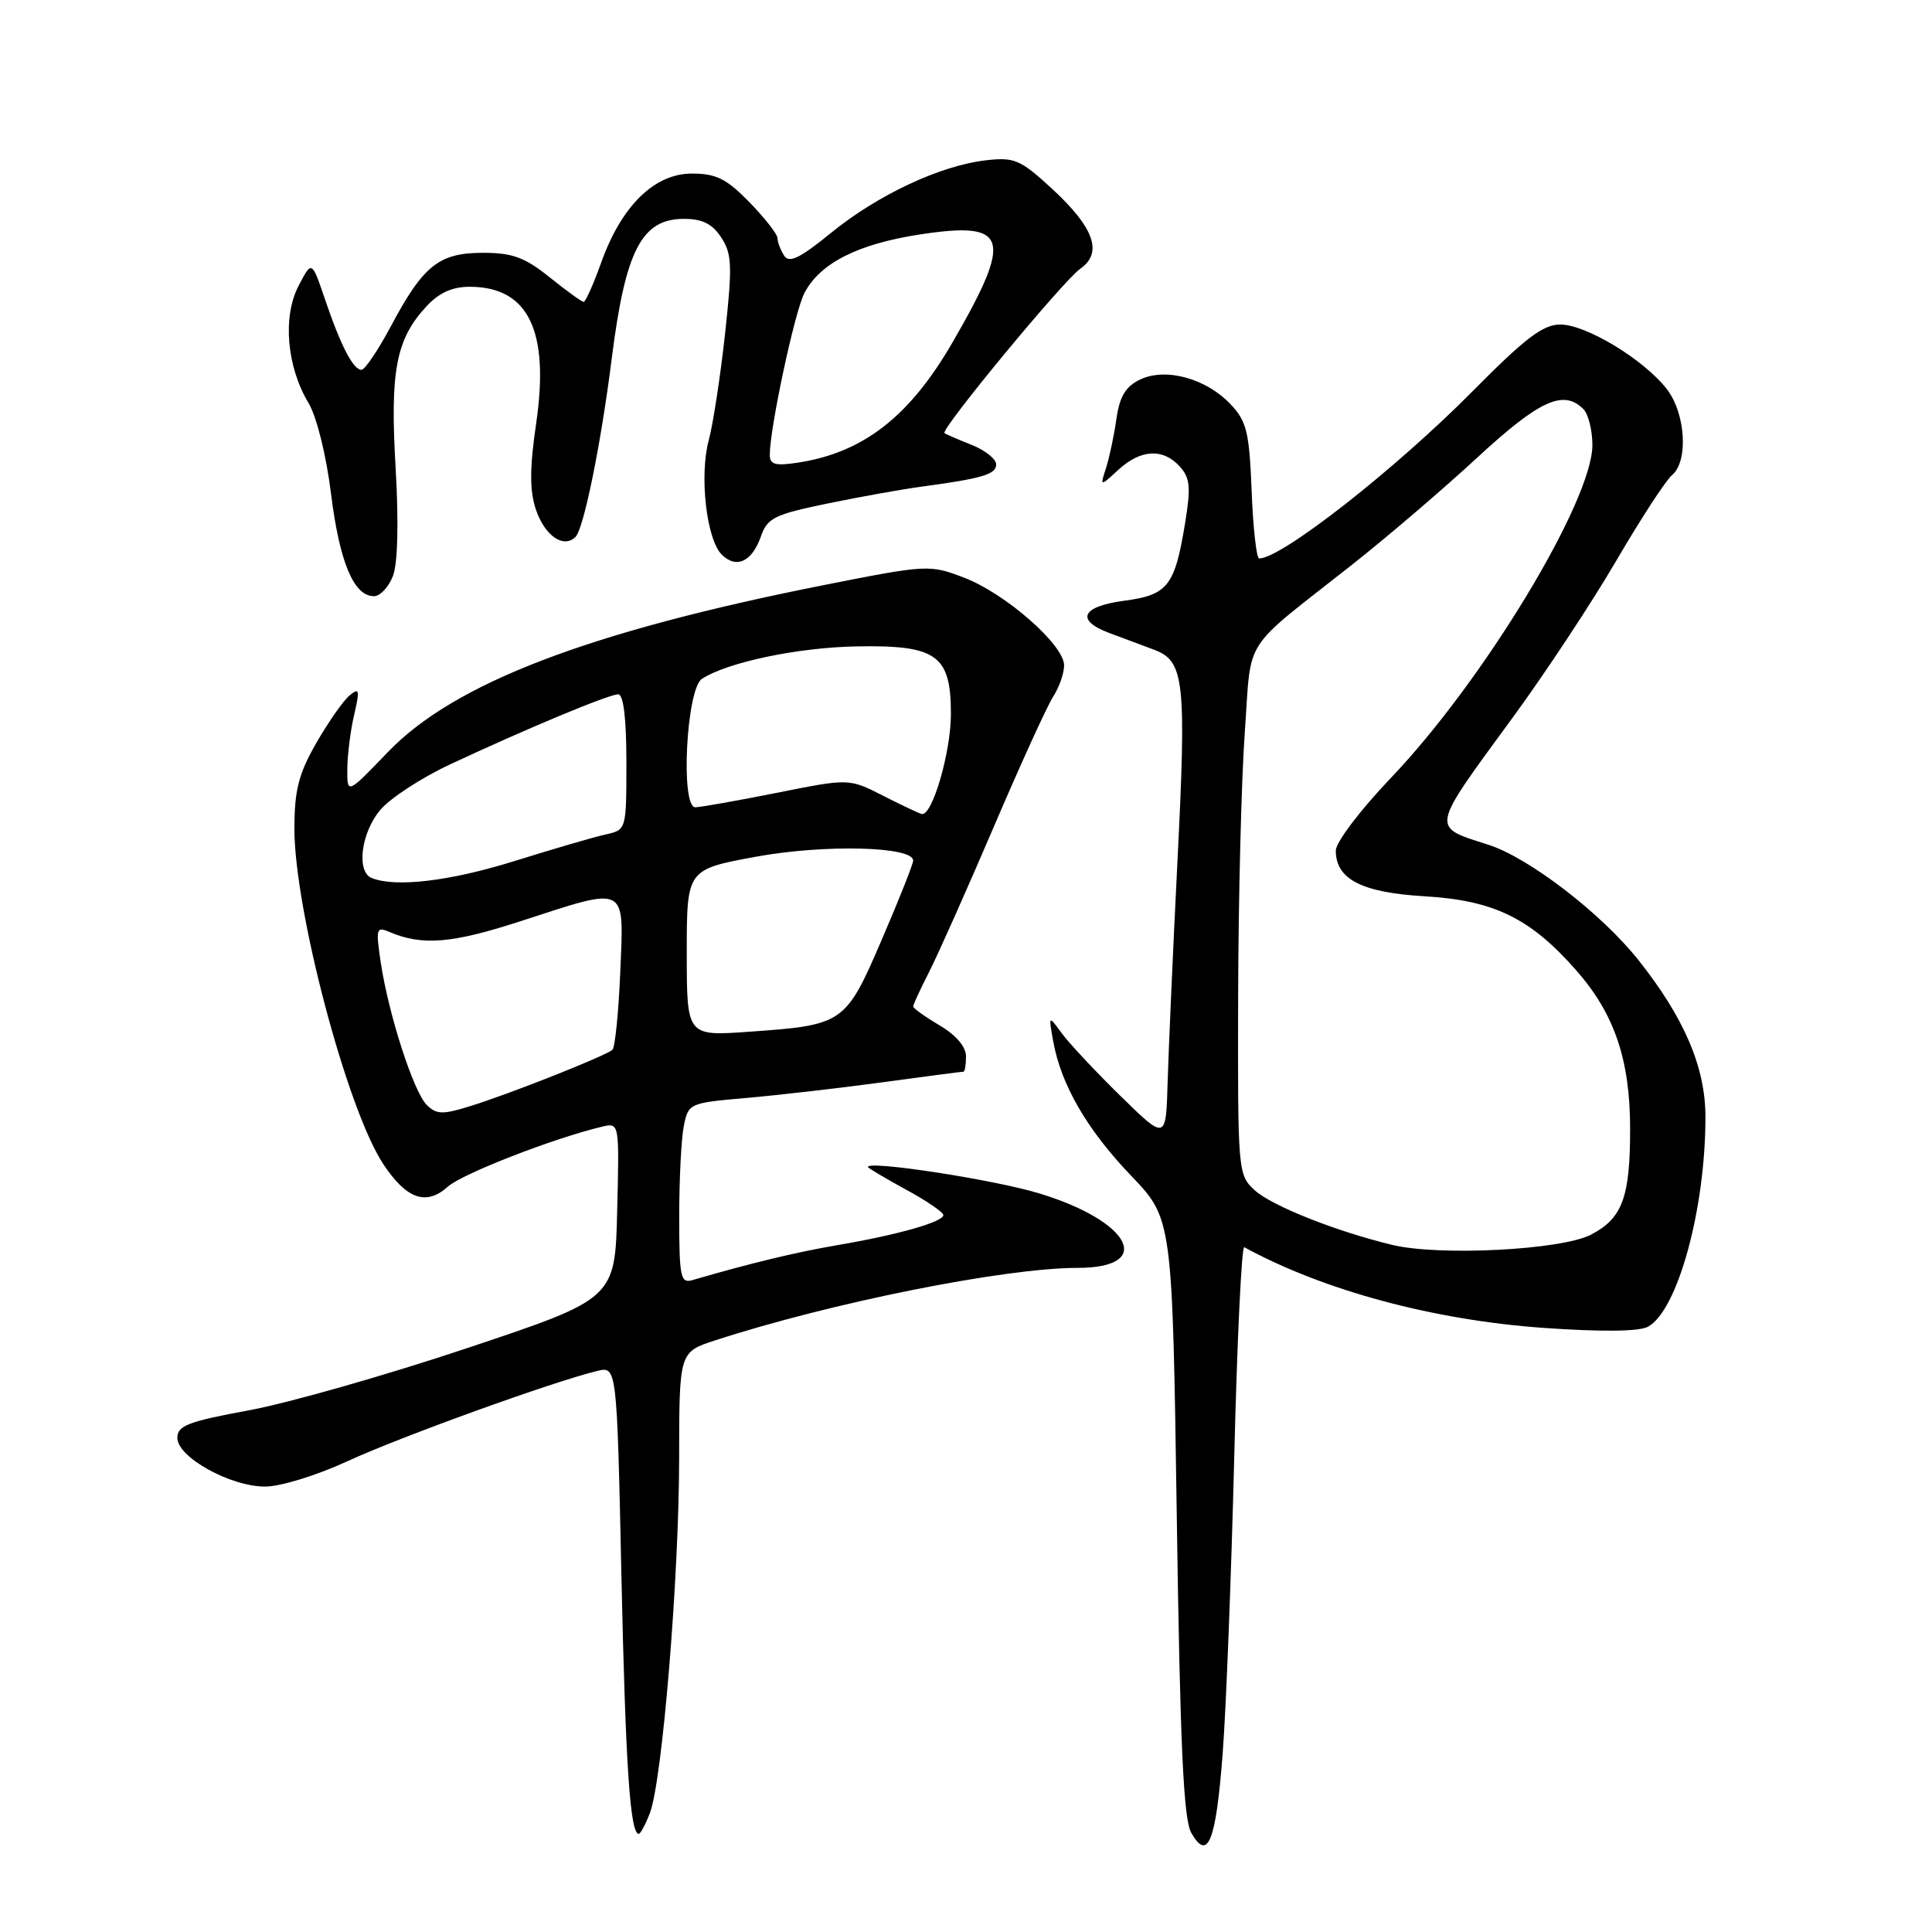 <?xml version="1.0" encoding="UTF-8" standalone="no"?>
<!DOCTYPE svg PUBLIC "-//W3C//DTD SVG 1.1//EN" "http://www.w3.org/Graphics/SVG/1.1/DTD/svg11.dtd" >
<svg xmlns="http://www.w3.org/2000/svg" xmlns:xlink="http://www.w3.org/1999/xlink" version="1.1" viewBox="0 0 256 256">
 <g >
 <path fill="currentColor"
d=" M 162.01 232.36 C 162.47 226.39 163.15 208.77 163.54 193.21 C 163.92 177.65 164.52 165.07 164.87 165.26 C 175.35 170.99 189.94 174.92 204.50 175.95 C 212.13 176.49 217.17 176.44 218.34 175.81 C 222.28 173.71 225.99 160.22 225.98 148.00 C 225.98 141.42 223.18 134.87 217.09 127.20 C 212.19 121.04 202.61 113.67 197.24 111.94 C 189.55 109.47 189.42 110.14 200.50 95.00 C 204.73 89.22 210.87 79.93 214.14 74.34 C 217.40 68.75 220.74 63.63 221.54 62.97 C 223.76 61.13 223.36 54.72 220.82 51.50 C 217.75 47.59 210.14 43.00 206.74 43.00 C 204.46 43.00 202.09 44.80 195.19 51.78 C 184.89 62.18 169.84 73.98 166.85 74.00 C 166.49 74.00 166.04 69.99 165.85 65.08 C 165.54 57.28 165.20 55.83 163.07 53.58 C 159.84 50.14 154.46 48.67 151.07 50.29 C 149.14 51.22 148.36 52.52 147.93 55.51 C 147.62 57.71 147.00 60.62 146.56 62.00 C 145.75 64.50 145.75 64.50 148.19 62.25 C 151.14 59.53 154.12 59.37 156.32 61.81 C 157.69 63.31 157.81 64.55 157.04 69.26 C 155.67 77.66 154.76 78.83 148.98 79.60 C 143.30 80.35 142.46 82.18 147.00 83.88 C 148.65 84.50 151.30 85.48 152.89 86.08 C 156.95 87.59 157.23 90.09 156.00 114.50 C 155.42 126.05 154.85 139.01 154.72 143.31 C 154.50 151.12 154.50 151.12 148.50 145.25 C 145.20 142.02 141.70 138.28 140.71 136.94 C 138.93 134.50 138.93 134.50 139.56 138.00 C 140.60 143.76 144.05 149.70 149.86 155.77 C 155.35 161.50 155.35 161.50 155.93 201.00 C 156.37 231.29 156.82 241.05 157.85 242.86 C 160.05 246.73 161.12 244.03 162.01 232.36 Z  M 86.11 240.25 C 87.75 236.01 89.97 209.11 89.99 193.33 C 90.00 179.16 90.00 179.16 94.75 177.61 C 110.11 172.61 133.09 168.01 142.78 168.00 C 153.04 168.00 149.90 161.85 137.74 158.14 C 131.79 156.32 115.00 153.73 115.00 154.63 C 115.00 154.76 117.25 156.10 120.00 157.60 C 122.75 159.09 125.00 160.63 125.00 161.00 C 125.00 161.91 118.99 163.62 111.00 164.98 C 105.45 165.93 99.43 167.38 91.75 169.62 C 90.18 170.08 90.00 169.24 90.00 161.19 C 90.00 156.27 90.27 150.88 90.61 149.20 C 91.21 146.20 91.33 146.14 98.86 145.49 C 103.06 145.12 111.19 144.19 116.92 143.41 C 122.66 142.63 127.49 142.00 127.67 142.00 C 127.85 142.00 128.00 141.08 128.00 139.97 C 128.00 138.70 126.68 137.15 124.50 135.87 C 122.58 134.73 121.00 133.60 121.00 133.36 C 121.00 133.12 121.96 131.04 123.13 128.75 C 124.30 126.45 128.15 117.81 131.69 109.54 C 135.23 101.27 138.77 93.50 139.56 92.29 C 140.35 91.07 141.00 89.21 141.00 88.16 C 141.00 85.45 133.22 78.63 127.74 76.54 C 123.17 74.80 122.90 74.81 109.30 77.50 C 78.00 83.70 60.17 90.52 51.39 99.66 C 46.00 105.27 46.00 105.27 46.02 101.88 C 46.04 100.02 46.44 96.79 46.93 94.71 C 47.70 91.39 47.62 91.07 46.31 92.16 C 45.49 92.84 43.51 95.67 41.91 98.45 C 39.57 102.54 39.02 104.69 39.01 109.76 C 38.99 120.51 45.99 146.98 50.77 154.22 C 53.85 158.89 56.47 159.82 59.34 157.24 C 61.24 155.53 73.38 150.81 79.78 149.29 C 82.07 148.75 82.07 148.75 81.78 160.42 C 81.50 172.08 81.50 172.08 62.00 178.60 C 51.27 182.19 38.23 185.91 33.00 186.87 C 24.93 188.36 23.50 188.90 23.50 190.53 C 23.50 193.08 30.48 196.96 35.11 196.98 C 37.14 196.99 41.96 195.50 46.11 193.59 C 53.03 190.39 73.27 183.08 79.12 181.66 C 81.74 181.03 81.74 181.03 82.34 208.76 C 82.89 233.99 83.49 243.00 84.64 243.00 C 84.86 243.00 85.53 241.76 86.11 240.25 Z  M 52.07 76.31 C 52.71 74.63 52.84 69.21 52.42 61.97 C 51.67 49.14 52.47 44.95 56.50 40.60 C 58.16 38.80 59.93 38.00 62.23 38.00 C 70.01 38.00 72.84 43.82 71.04 56.13 C 70.18 62.01 70.17 64.98 70.99 67.46 C 72.15 70.97 74.67 72.73 76.26 71.14 C 77.36 70.04 79.64 58.78 81.06 47.50 C 82.87 33.16 85.02 29.00 90.63 29.00 C 93.06 29.00 94.39 29.66 95.57 31.47 C 96.99 33.64 97.05 35.19 96.08 44.18 C 95.46 49.82 94.49 56.19 93.91 58.35 C 92.65 63.01 93.61 71.47 95.63 73.48 C 97.55 75.41 99.65 74.44 100.82 71.09 C 101.68 68.63 102.60 68.17 109.64 66.72 C 113.96 65.83 119.53 64.83 122.00 64.50 C 130.15 63.40 132.00 62.86 132.00 61.54 C 132.00 60.83 130.54 59.66 128.75 58.95 C 126.96 58.24 125.34 57.54 125.15 57.39 C 124.56 56.95 140.87 37.21 143.13 35.62 C 146.17 33.50 145.00 30.18 139.41 25.02 C 135.20 21.14 134.42 20.81 130.64 21.24 C 124.61 21.93 116.30 25.82 110.14 30.84 C 105.96 34.24 104.56 34.92 103.89 33.86 C 103.42 33.11 103.02 32.07 103.02 31.54 C 103.01 31.02 101.33 28.88 99.30 26.79 C 96.25 23.67 94.90 23.00 91.67 23.00 C 86.70 23.00 82.33 27.30 79.65 34.82 C 78.63 37.67 77.59 40.00 77.34 40.00 C 77.09 40.00 75.06 38.54 72.84 36.75 C 69.54 34.10 67.91 33.50 64.00 33.50 C 58.18 33.50 56.10 35.15 51.81 43.20 C 50.11 46.39 48.35 49.00 47.90 49.00 C 46.80 49.00 45.16 45.84 43.05 39.62 C 41.31 34.50 41.31 34.50 39.54 37.92 C 37.43 42.01 38.00 48.59 40.87 53.38 C 41.95 55.18 43.22 60.26 43.86 65.40 C 44.99 74.50 46.88 79.00 49.55 79.00 C 50.37 79.00 51.51 77.79 52.07 76.31 Z  M 184.50 164.96 C 177.05 163.17 168.51 159.78 166.25 157.71 C 164.04 155.68 164.00 155.28 164.06 132.08 C 164.09 119.11 164.49 103.35 164.94 97.05 C 165.87 84.10 164.32 86.53 179.10 74.87 C 183.72 71.23 191.22 64.82 195.76 60.62 C 203.99 53.02 207.17 51.57 209.80 54.20 C 210.46 54.86 211.00 57.01 211.00 58.97 C 211.00 66.39 196.54 90.27 184.27 103.11 C 180.24 107.33 177.00 111.61 177.00 112.71 C 177.00 116.50 180.44 118.27 188.74 118.76 C 197.94 119.30 202.75 121.64 208.83 128.54 C 213.93 134.33 216.00 140.43 216.00 149.61 C 216.00 158.67 214.97 161.45 210.79 163.61 C 206.90 165.63 190.74 166.46 184.50 164.96 Z  M 56.54 146.40 C 54.79 144.65 51.48 134.40 50.45 127.52 C 49.78 123.03 49.86 122.74 51.61 123.49 C 55.91 125.34 59.90 125.02 68.96 122.07 C 83.27 117.42 82.67 117.12 82.19 128.75 C 81.97 134.11 81.50 138.77 81.15 139.10 C 80.28 139.90 67.58 144.94 62.27 146.58 C 58.64 147.71 57.82 147.68 56.54 146.40 Z  M 91.00 126.25 C 91.00 115.21 91.00 115.21 100.16 113.52 C 109.22 111.86 121.00 112.14 121.00 114.03 C 121.00 114.48 119.13 119.20 116.84 124.51 C 112.04 135.66 111.79 135.83 99.26 136.71 C 91.00 137.30 91.00 137.30 91.00 126.25 Z  M 49.25 116.34 C 47.19 115.51 47.84 110.35 50.38 107.33 C 51.69 105.77 55.85 103.05 59.63 101.29 C 69.78 96.54 80.68 92.00 81.92 92.00 C 82.61 92.00 83.00 95.20 83.00 100.98 C 83.00 109.96 83.00 109.96 80.25 110.57 C 78.74 110.90 73.31 112.49 68.18 114.09 C 59.65 116.76 52.42 117.62 49.25 116.34 Z  M 117.00 105.43 C 112.50 103.14 112.50 103.14 103.00 105.04 C 97.78 106.08 92.89 106.95 92.14 106.97 C 90.14 107.01 90.94 91.29 93.01 89.95 C 96.40 87.75 105.69 85.80 113.48 85.65 C 124.15 85.46 126.00 86.78 126.00 94.63 C 126.00 99.68 123.52 108.16 122.14 107.86 C 121.79 107.78 119.47 106.69 117.00 105.43 Z  M 102.00 60.27 C 102.00 56.74 105.29 41.34 106.58 38.85 C 108.63 34.88 113.65 32.33 121.87 31.07 C 133.63 29.27 134.29 31.40 126.26 45.29 C 120.55 55.18 114.43 59.96 105.75 61.30 C 102.73 61.76 102.00 61.56 102.00 60.27 Z "/>
</g>
</svg>